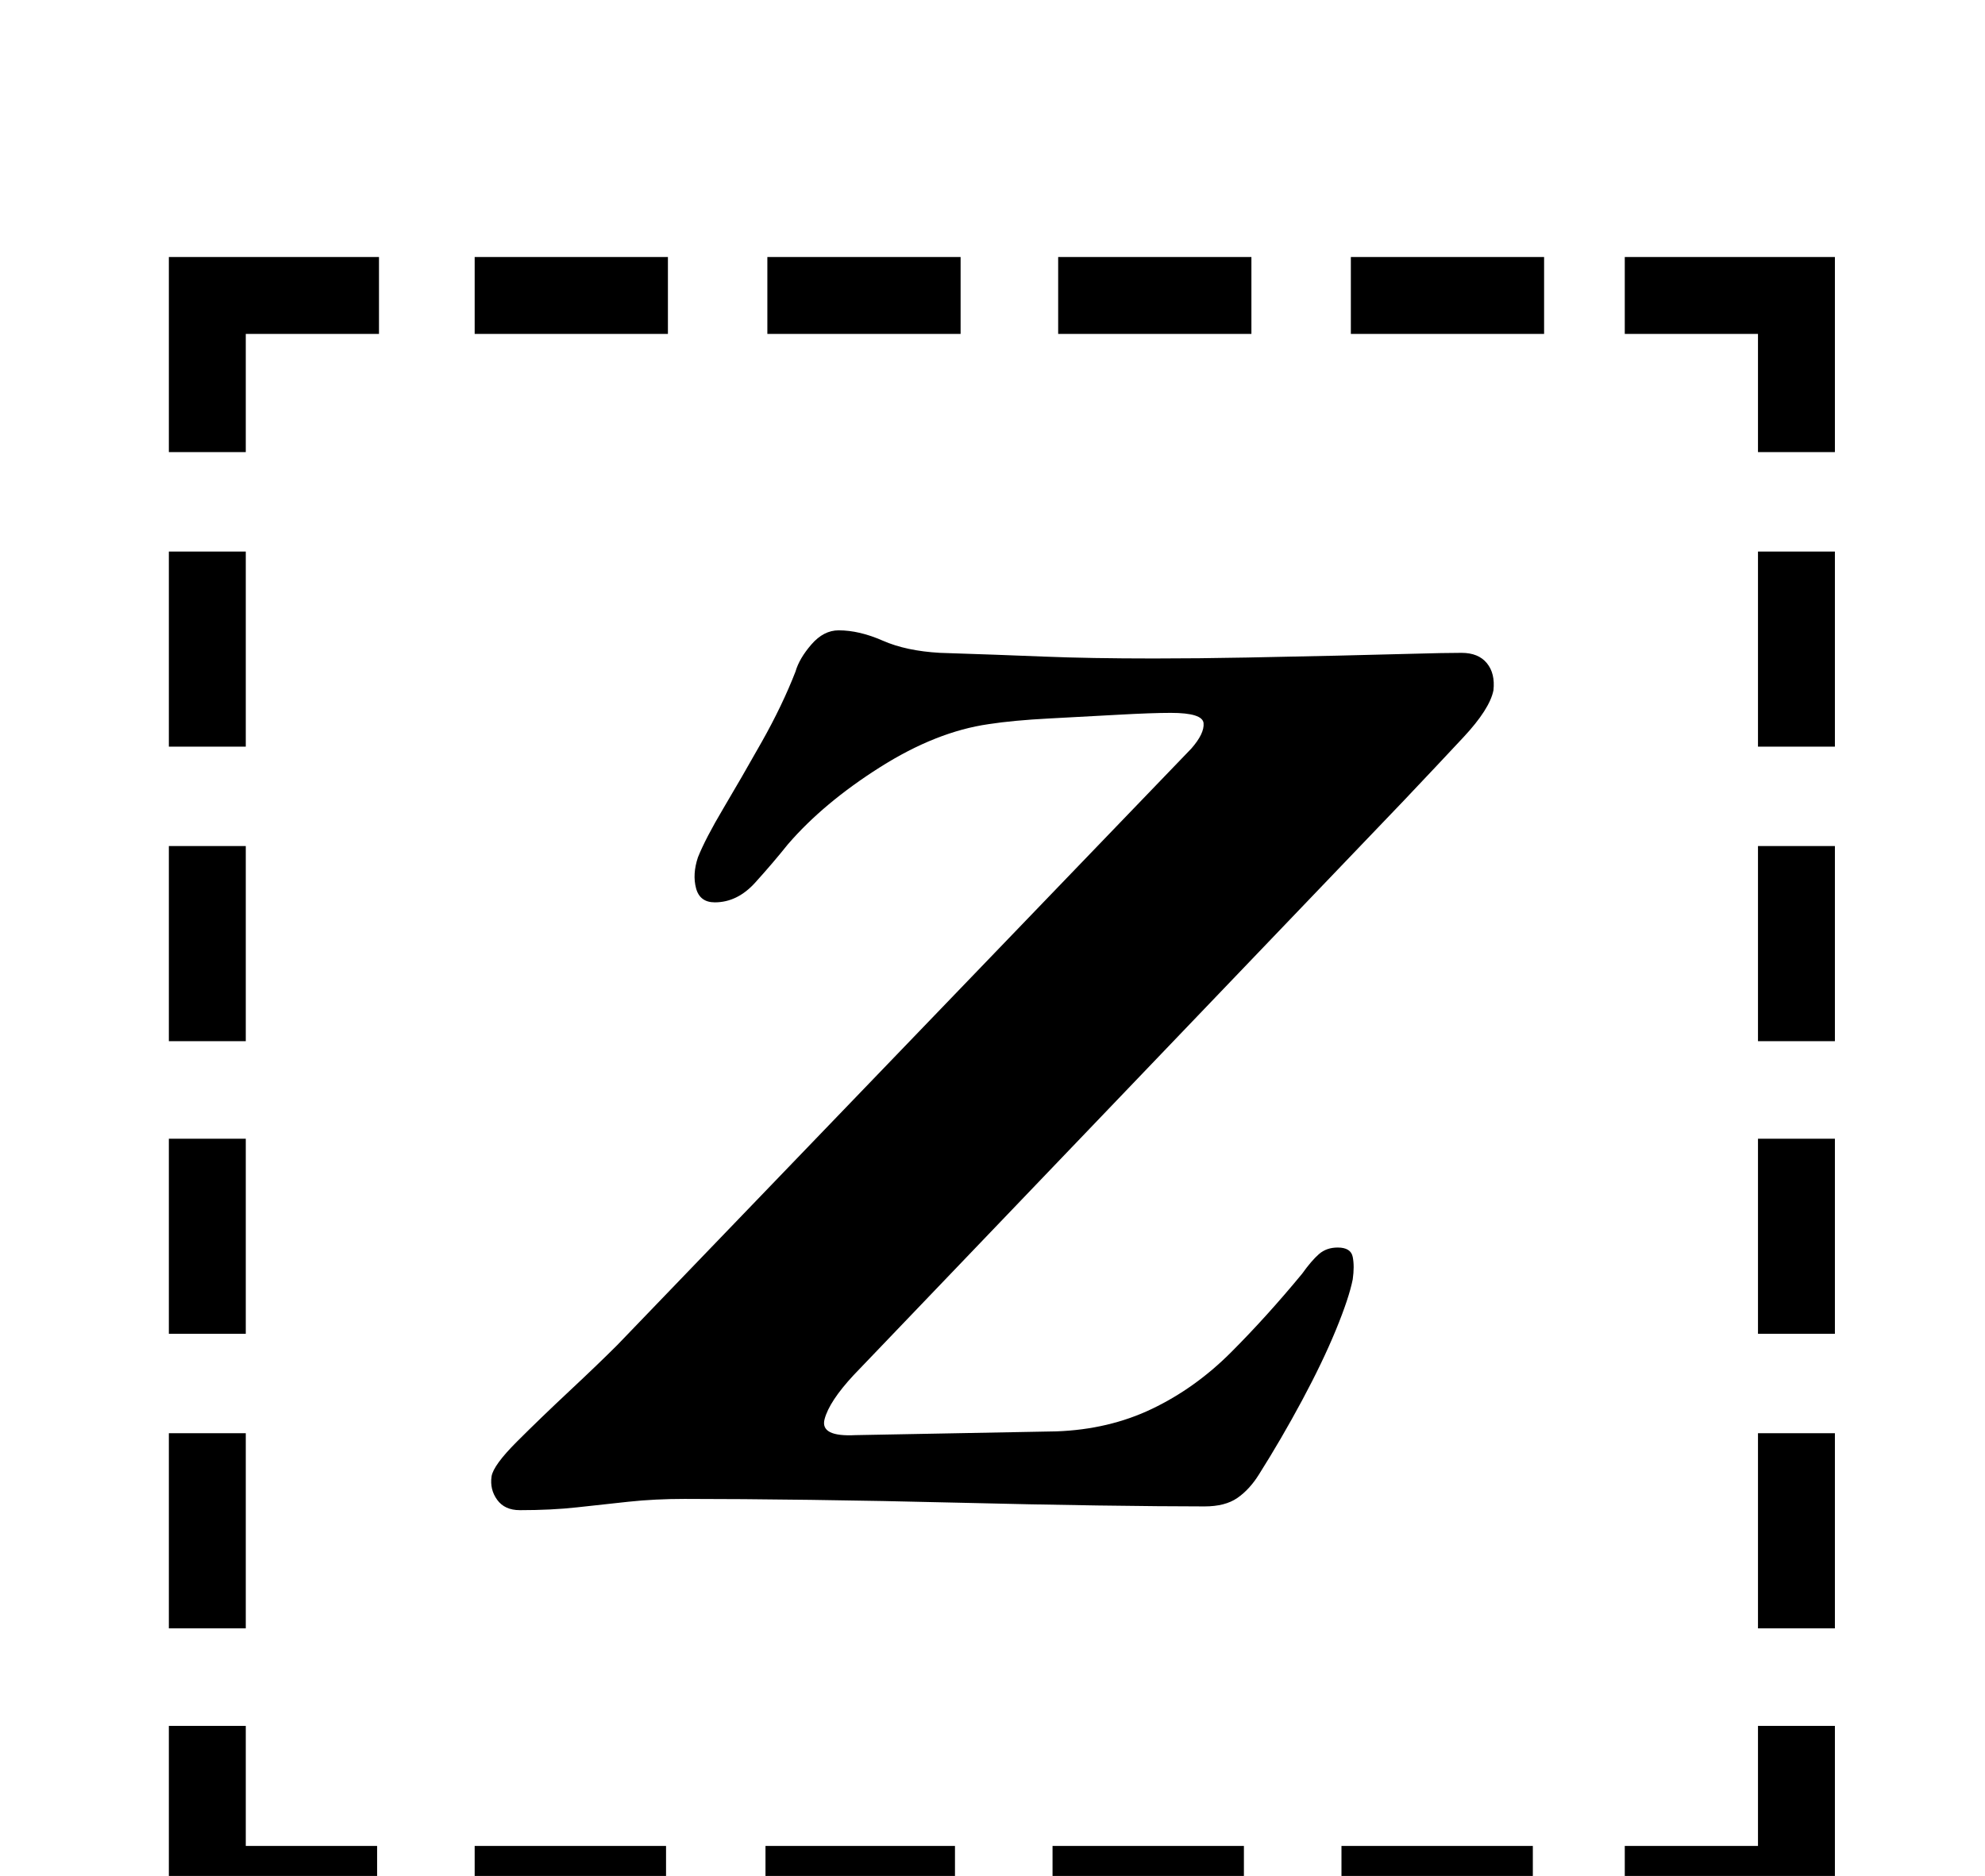 <?xml version="1.0" standalone="no"?>
<!DOCTYPE svg PUBLIC "-//W3C//DTD SVG 1.1//EN" "http://www.w3.org/Graphics/SVG/1.1/DTD/svg11.dtd" >
<svg xmlns="http://www.w3.org/2000/svg" xmlns:xlink="http://www.w3.org/1999/xlink" version="1.1" viewBox="-10 0 1058 1000">
  <g transform="matrix(1 0 0 -1 0 800)">
   <path fill="currentColor"
d="M80 506h41v-104h-41v104zM80 349h41v-104h-41v104zM80 193h41v-104h-41v104zM80 36h41v-104h-41v104zM856 -184h71v64h41v-105h-112v41zM243 622v41h103v-41h-103zM399 622v41h103v-41h-103zM554 622v41h103v-41h-103zM710 622v41h103v-41h-103zM968 -68h-41v104h41v-104
zM968 89h-41v104h41v-104zM968 245h-41v104h41v-104zM968 402h-41v104h41v-104zM807 -184v-41h-102v41h102zM653 -184v-41h-102v41h102zM499 -184v-41h-101v41h101zM345 -184v-41h-102v41h102zM191 -225h-111v105h41v-64h70v-41zM927 559v63h-71v41h112v-104h-41zM80 559
v104h112v-41h-71v-63h-41zM267 -5q-8 0 -12 5.5t-3 12.5q1 6 13.5 18.5t28 27t25.5 24.5l306 318q7 8 6.5 13.5t-17.5 5.5q-10 0 -28 -1t-37 -2t-32 -3q-28 -4 -58 -23t-49 -41q-8 -10 -17.5 -20.5t-21.5 -10.5q-8 0 -10 7.5t1 16.5q4 10 13.5 26t20.5 35.5t18 37.5
q2 7 8.5 14.5t14.5 7.5q11 0 23.5 -5.5t30.5 -6.5q31 -1 55.5 -2t58.5 -1q24 0 49.5 0.5t48 1t40 1t26.5 0.5t13.5 -5.5t3.5 -14.5q-2 -10 -16 -25t-32 -34l-293 -306q-13 -14 -15.5 -23.5t16.5 -8.5l107 2q28 1 51 12t42 30t38 42q5 7 9 10.5t10 3.5q7 0 8 -5t0 -12
q-2 -10 -9 -27t-18 -37.5t-23 -39.5q-5 -8 -11.5 -12.5t-17.5 -4.5q-22 0 -57 0.5t-75 1.5t-78 1.5t-67 0.5q-16 0 -30 -1.5t-27.5 -3t-30.5 -1.5z" />
  </g>

</svg>
